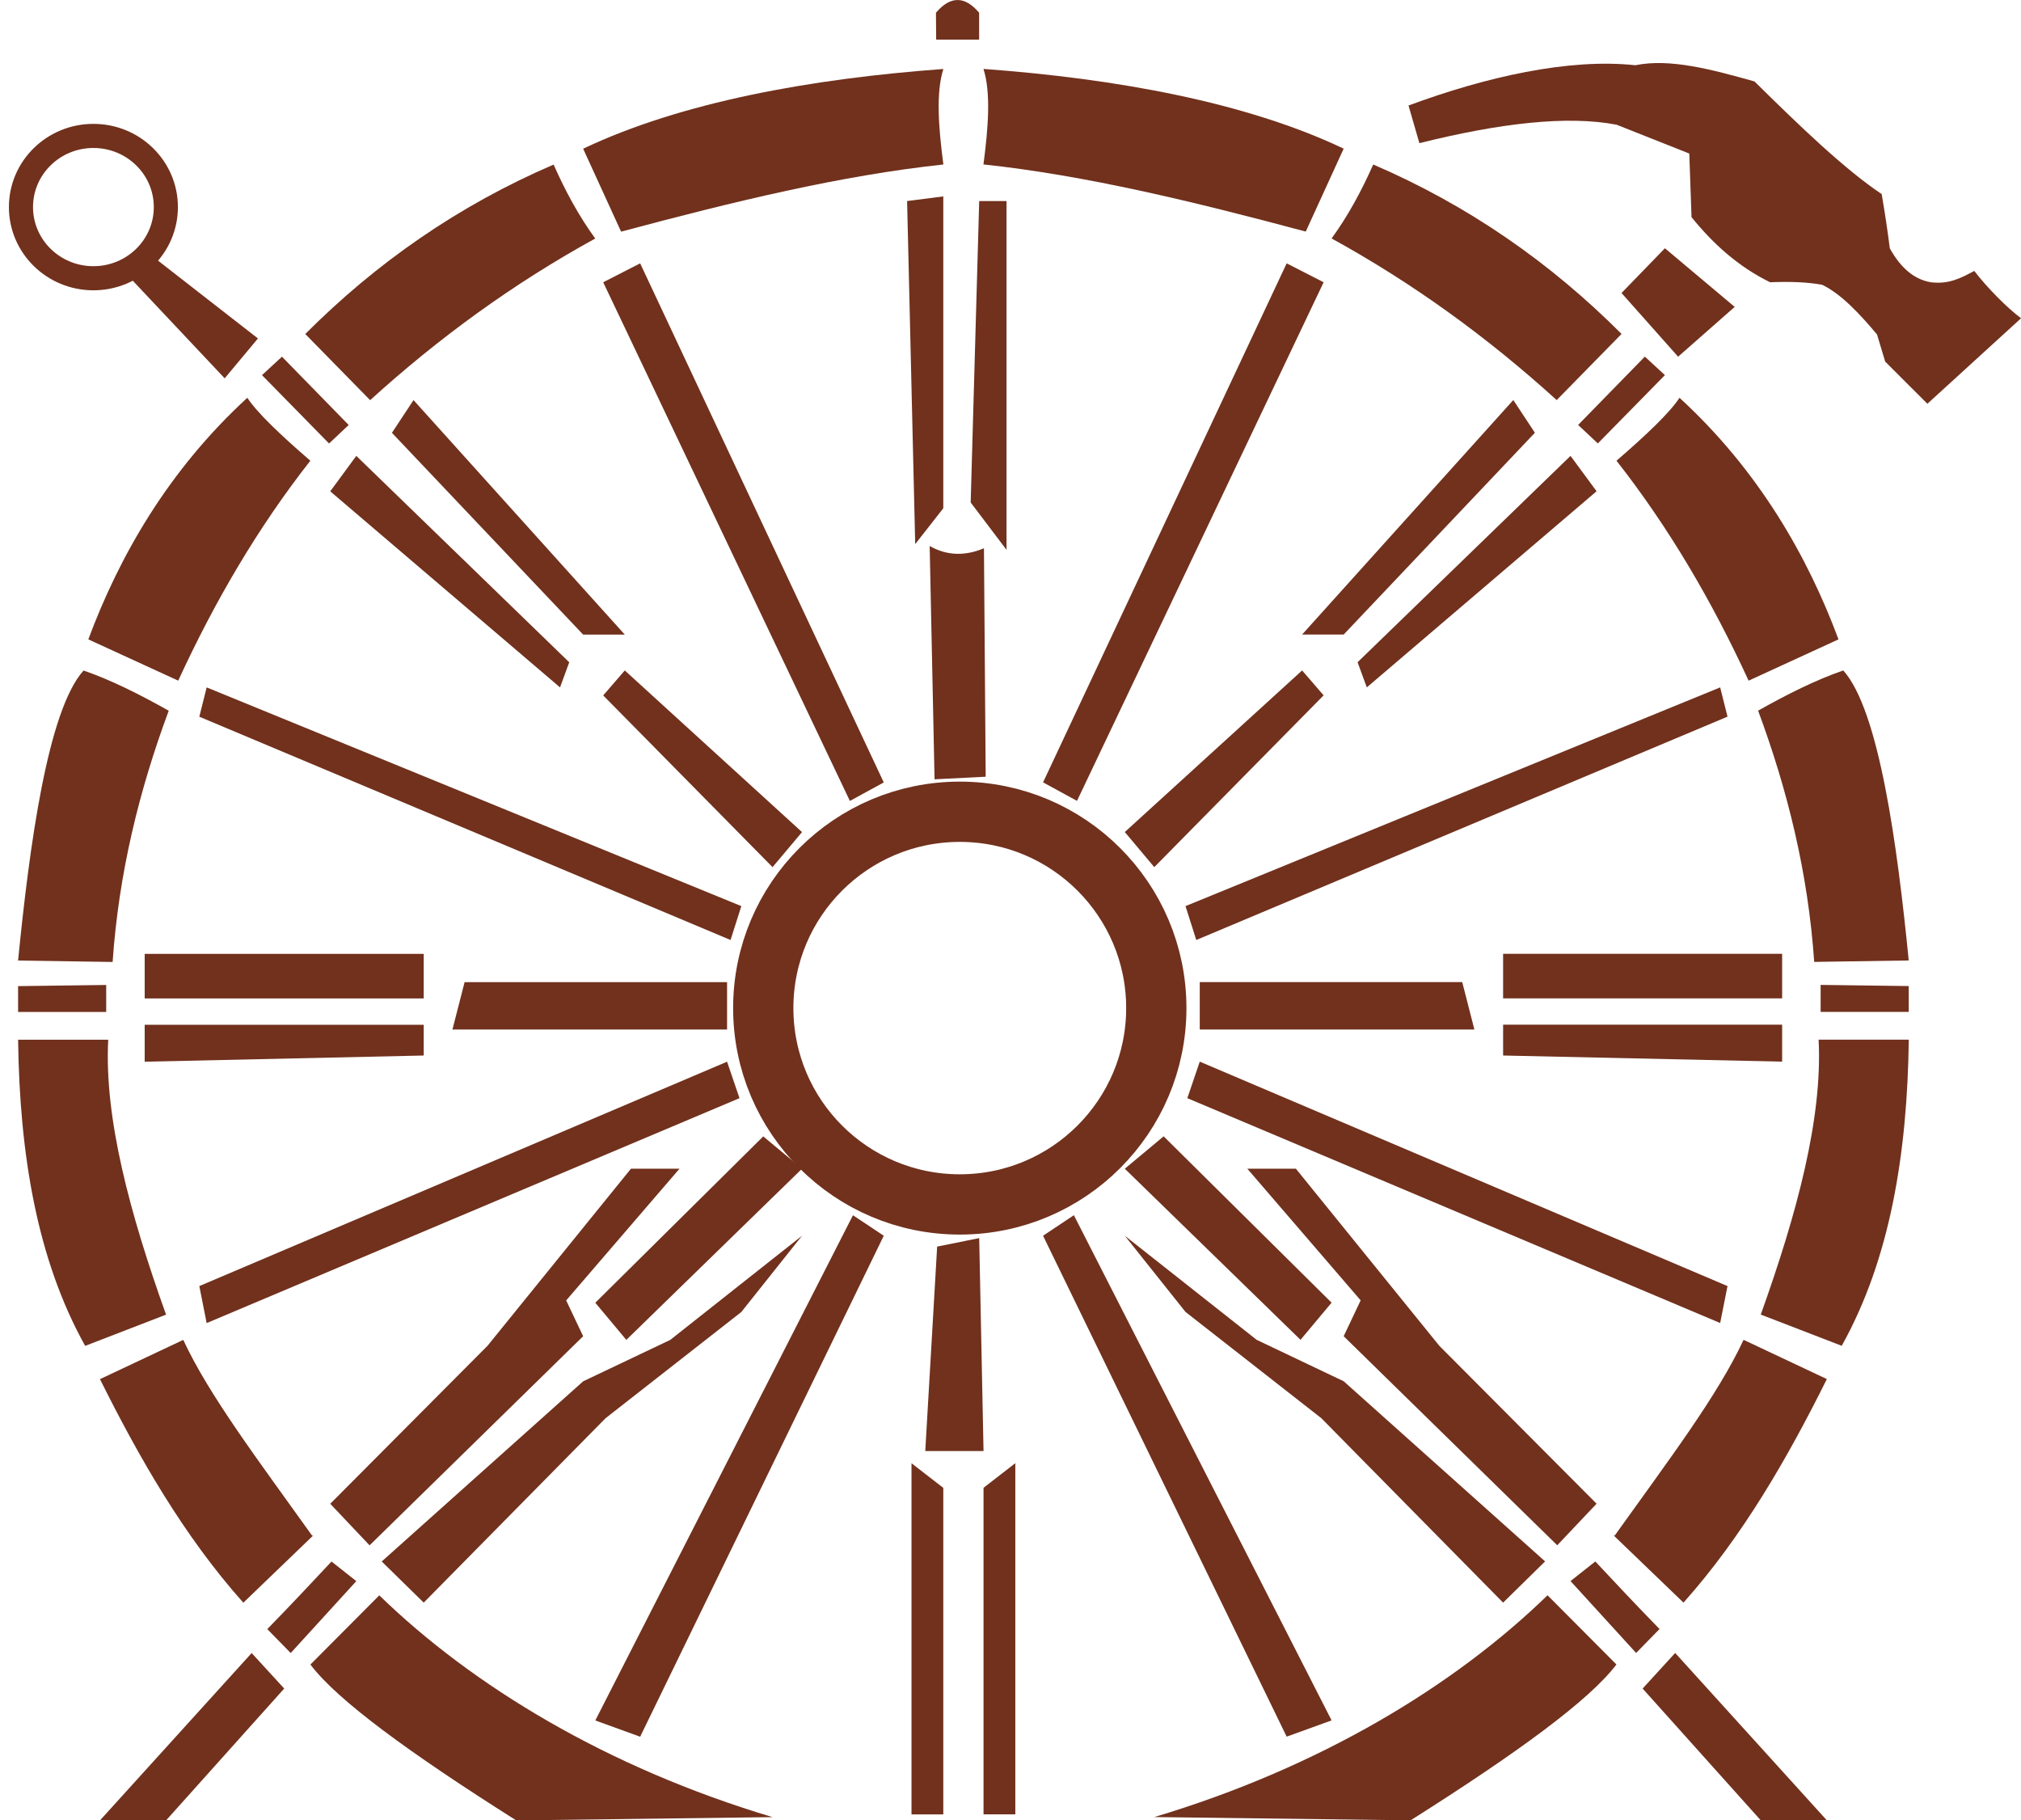 <svg width="503" height="453" viewBox="0 0 503 453" fill="none" xmlns="http://www.w3.org/2000/svg">
<g clip-path="url(#clip0_48_577)">
<path d="M192.276 452.187L128.48 453C101.824 436.155 83.932 423.069 77.255 414.215L94.399 396.997C117.612 419.547 151.084 439.863 192.276 452.187Z" fill="#71311D"/>
<path d="M77.69 382.15C64.249 363.341 52.077 347.326 45.609 333.427L24.882 343.195C34.55 362.613 45.783 382.269 60.562 398.826L77.968 382.082" fill="#71311D"/>
<path d="M82.489 388.566L88.679 393.459L72.352 411.353L66.526 405.394C72.543 399.232 77.533 393.899 82.506 388.583L82.489 388.566Z" fill="#71311D"/>
<path d="M41.331 327.146C32.272 301.887 25.925 278.186 26.934 258.734H4.503C4.886 287.226 9.181 313.365 21.196 334.917" fill="#71311D"/>
<path d="M4.503 245.393L26.43 245.106V251.827H4.503V245.393Z" fill="#71311D"/>
<path d="M4.503 239.028C7.303 210.705 11.841 176.812 20.796 166.857C27.49 169.16 34.637 172.715 41.992 176.863C34.689 196.535 29.56 217.172 28.029 239.383L4.503 239.028Z" fill="#71311D"/>
<path d="M21.978 159.104L44.357 169.38C53.398 149.725 64.144 131.339 77.237 114.647C69.9 108.315 63.988 102.711 61.553 98.987C41.836 117.085 29.646 138.5 21.978 159.121V159.104Z" fill="#71311D"/>
<path d="M70.178 88.761L86.784 105.759L81.897 110.364L65.205 93.349L70.178 88.761Z" fill="#71311D"/>
<path d="M75.986 83.107C93.617 65.45 114.013 51.178 137.782 40.953C140.686 47.487 144.025 53.7 148.146 59.355C127.958 70.444 109.336 83.937 92.122 99.579L75.986 83.124V83.107Z" fill="#71311D"/>
<path d="M51.434 171.056L184.504 225.484L181.826 233.915L49.608 178.352L51.434 171.056Z" fill="#71311D"/>
<path d="M105.458 237.369H36.011V248.458H105.458V237.369Z" fill="#71311D"/>
<path d="M36.011 255.009H105.458V262.661L36.011 264.202V255.009Z" fill="#71311D"/>
<path d="M180.957 244.411H115.63L112.605 256.194H180.957V244.411Z" fill="#71311D"/>
<path d="M145.138 37.008L154.579 57.645C182.748 50.111 209.438 43.644 234.79 40.935C233.59 31.726 232.912 23.092 234.79 17.166C201.805 19.587 169.533 25.411 145.138 37.008Z" fill="#71311D"/>
<path d="M24.882 453L62.632 411.353L70.734 420.191L41.331 453H24.882Z" fill="#71311D"/>
<path d="M82.193 374.21L121.333 334.9L157.031 290.832H169.116L140.912 323.608L145.138 332.513L91.983 384.554L82.193 374.21Z" fill="#71311D"/>
<path d="M95.008 388.566L145.138 343.737L166.82 333.427L199.614 307.508L184.504 326.486L150.702 352.93L105.458 398.809L95.008 388.566Z" fill="#71311D"/>
<path d="M189.964 282.791L148.163 324.183L155.883 333.427L199.614 290.832L189.964 282.791Z" fill="#71311D"/>
<path d="M30.811 67.481L55.92 94.145L64.197 84.224L37.349 63.316" fill="#71311D"/>
<path d="M23.248 69.241C33.206 69.241 41.279 61.312 41.279 51.532C41.279 41.752 33.206 33.824 23.248 33.824C13.289 33.824 5.216 41.752 5.216 51.532C5.216 61.312 13.289 69.241 23.248 69.241Z" stroke="#71311D" stroke-width="6" stroke-miterlimit="10"/>
<path d="M238.876 299.72C265.89 299.72 287.789 277.845 287.789 250.862C287.789 223.878 265.89 202.003 238.876 202.003C211.863 202.003 189.964 223.878 189.964 250.862C189.964 277.845 211.863 299.72 238.876 299.72Z" stroke="#71311D" stroke-width="15" stroke-miterlimit="10"/>
<path d="M219.958 307.508L159.326 432.177L148.163 428.131L212.29 302.412L219.958 307.508Z" fill="#71311D"/>
<path d="M180.957 264.202L49.608 320.036L51.434 329.245L184.052 273.276L180.957 264.202Z" fill="#71311D"/>
<path d="M88.679 113.445L141.677 164.809L139.382 171.056L82.193 122.265L88.679 113.445Z" fill="#71311D"/>
<path d="M102.92 99.562L155.501 157.919H145.138L97.547 107.706L102.92 99.562Z" fill="#71311D"/>
<path d="M150.128 70.241L159.326 65.534L219.958 194.706L211.525 199.311L150.128 70.241Z" fill="#71311D"/>
<path d="M155.501 166.84L150.128 173.054L192.276 215.784L199.614 207.065L155.501 166.84Z" fill="#71311D"/>
<path d="M226.861 364.12L234.773 370.249V451.51H226.861V364.12Z" fill="#71311D"/>
<path d="M287.284 452.17L351.081 452.983C377.737 436.138 395.629 423.052 402.306 414.198L385.162 396.98C361.949 419.53 328.477 439.846 287.284 452.17Z" fill="#71311D"/>
<path d="M401.871 382.133C415.312 363.324 427.484 347.309 433.952 333.41L454.679 343.178C445.011 362.596 433.778 382.252 418.999 398.809L401.593 382.065" fill="#71311D"/>
<path d="M397.072 388.549L390.882 393.442L407.21 411.336L413.034 405.377C407.018 399.215 402.028 393.882 397.055 388.566L397.072 388.549Z" fill="#71311D"/>
<path d="M438.23 327.129C447.289 301.87 453.635 278.169 452.627 258.717H475.075C474.692 287.209 470.397 313.348 458.382 334.9" fill="#71311D"/>
<path d="M475.057 245.376L453.131 245.089V251.81H475.057V245.376Z" fill="#71311D"/>
<path d="M475.057 239.011C472.258 210.688 467.72 176.795 458.765 166.84C452.071 169.143 444.924 172.698 437.569 176.846C444.872 196.518 450.001 217.155 451.531 239.366L475.057 239.011Z" fill="#71311D"/>
<path d="M457.583 159.104L435.204 169.38C426.162 149.725 415.417 131.339 402.324 114.647C409.661 108.315 415.573 102.711 418.007 98.987C437.725 117.085 449.914 138.5 457.583 159.121V159.104Z" fill="#71311D"/>
<path d="M409.383 88.745L392.777 105.742L397.681 110.347L414.373 93.349L409.383 88.745Z" fill="#71311D"/>
<path d="M403.575 83.09C385.944 65.433 365.548 51.161 341.778 40.935C338.875 47.47 335.536 53.684 331.415 59.338C351.603 70.427 370.225 83.92 387.439 99.562L403.575 83.107V83.09Z" fill="#71311D"/>
<path d="M428.127 171.056L295.057 225.484L297.735 233.915L429.953 178.336L428.127 171.056Z" fill="#71311D"/>
<path d="M443.55 237.352H374.103V248.441H443.55V237.352Z" fill="#71311D"/>
<path d="M443.55 254.992H374.103V262.661L443.55 264.185V254.992Z" fill="#71311D"/>
<path d="M298.604 244.395H363.931L366.956 256.194H298.604V244.395Z" fill="#71311D"/>
<path d="M334.423 36.991L324.982 57.628C296.813 50.094 270.123 43.627 244.771 40.919C245.971 31.709 246.649 23.075 244.771 17.15C277.756 19.57 310.028 25.394 334.423 36.991Z" fill="#71311D"/>
<path d="M454.679 452.983L416.929 411.336L408.827 420.191L438.23 452.983H454.679Z" fill="#71311D"/>
<path d="M397.368 374.193L358.228 334.9L322.53 290.832H310.445L338.649 323.591L334.423 332.513L387.578 384.537L397.368 374.193Z" fill="#71311D"/>
<path d="M384.553 388.549L334.423 343.72L312.758 333.41L279.947 307.508L295.057 326.469L328.859 352.913L374.103 398.809L384.553 388.549Z" fill="#71311D"/>
<path d="M289.614 282.774L331.415 324.166L323.678 333.41L279.947 290.832L289.614 282.774Z" fill="#71311D"/>
<path d="M259.603 307.508L320.235 432.16L331.415 428.114L267.271 302.395L259.603 307.508Z" fill="#71311D"/>
<path d="M298.604 264.185L429.953 320.036L428.127 329.228L295.509 273.276L298.604 264.185Z" fill="#71311D"/>
<path d="M390.882 113.445L337.884 164.792L340.179 171.056L397.368 122.248L390.882 113.445Z" fill="#71311D"/>
<path d="M376.641 99.546L324.078 157.902H334.423L382.014 107.689L376.641 99.546Z" fill="#71311D"/>
<path d="M329.433 70.241L320.235 65.534L259.603 194.689L268.053 199.294L329.433 70.241Z" fill="#71311D"/>
<path d="M324.078 166.84L329.433 173.037L287.285 215.784L279.947 207.048L324.078 166.84Z" fill="#71311D"/>
<path d="M252.7 364.103L244.788 370.232V451.493H252.7V364.103Z" fill="#71311D"/>
<path d="M403.575 72.915L414.373 61.776L431.744 76.369L417.66 88.761L403.575 72.915Z" fill="#71311D"/>
<path d="M353.272 35.637L350.559 26.258C369.686 19.164 390.465 14.441 407.018 16.235C415.643 14.458 426.145 17.319 436.665 20.265C447.967 31.421 459.095 42.121 468.328 48.3C469.198 53.379 469.858 57.882 470.345 61.793C472.971 66.533 476.309 69.529 480.569 70.24C485.09 70.782 488.012 69.208 491.367 67.413C494.619 71.646 499.627 76.691 503.017 79.196L479.7 100.477L469.198 89.98L467.163 83.225C462.695 77.91 458.191 73.135 453.514 70.867C449.862 70.19 445.463 70.037 440.56 70.24C432.648 66.364 426.371 60.692 420.998 54.039L420.442 38.21L402.341 31.032C390.134 28.695 373.372 30.608 353.289 35.62L353.272 35.637Z" fill="#71311D"/>
<path d="M225.766 50.027L234.773 48.876V126.48L227.783 135.402L225.766 50.027Z" fill="#71311D"/>
<path d="M243.71 50.027H250.509V136.824L241.589 125.041L243.71 50.027Z" fill="#71311D"/>
<path d="M232.999 9.853H243.693V3.166C240.111 -1.05 236.529 -1.05 232.947 3.166" fill="#71311D"/>
<path d="M231.382 135.859L232.599 193.928L245.327 193.284L244.893 136.435C240.233 138.382 235.712 138.348 231.365 135.859H231.382Z" fill="#71311D"/>
<path d="M233.225 310.216L243.71 308.1L244.788 361.09H230.287L233.243 310.216H233.225Z" fill="#71311D"/>
</g>
<defs>
<clipPath id="clip0_48_577">
<rect width="503" height="453" fill="white"/>
</clipPath>
</defs>
</svg>
